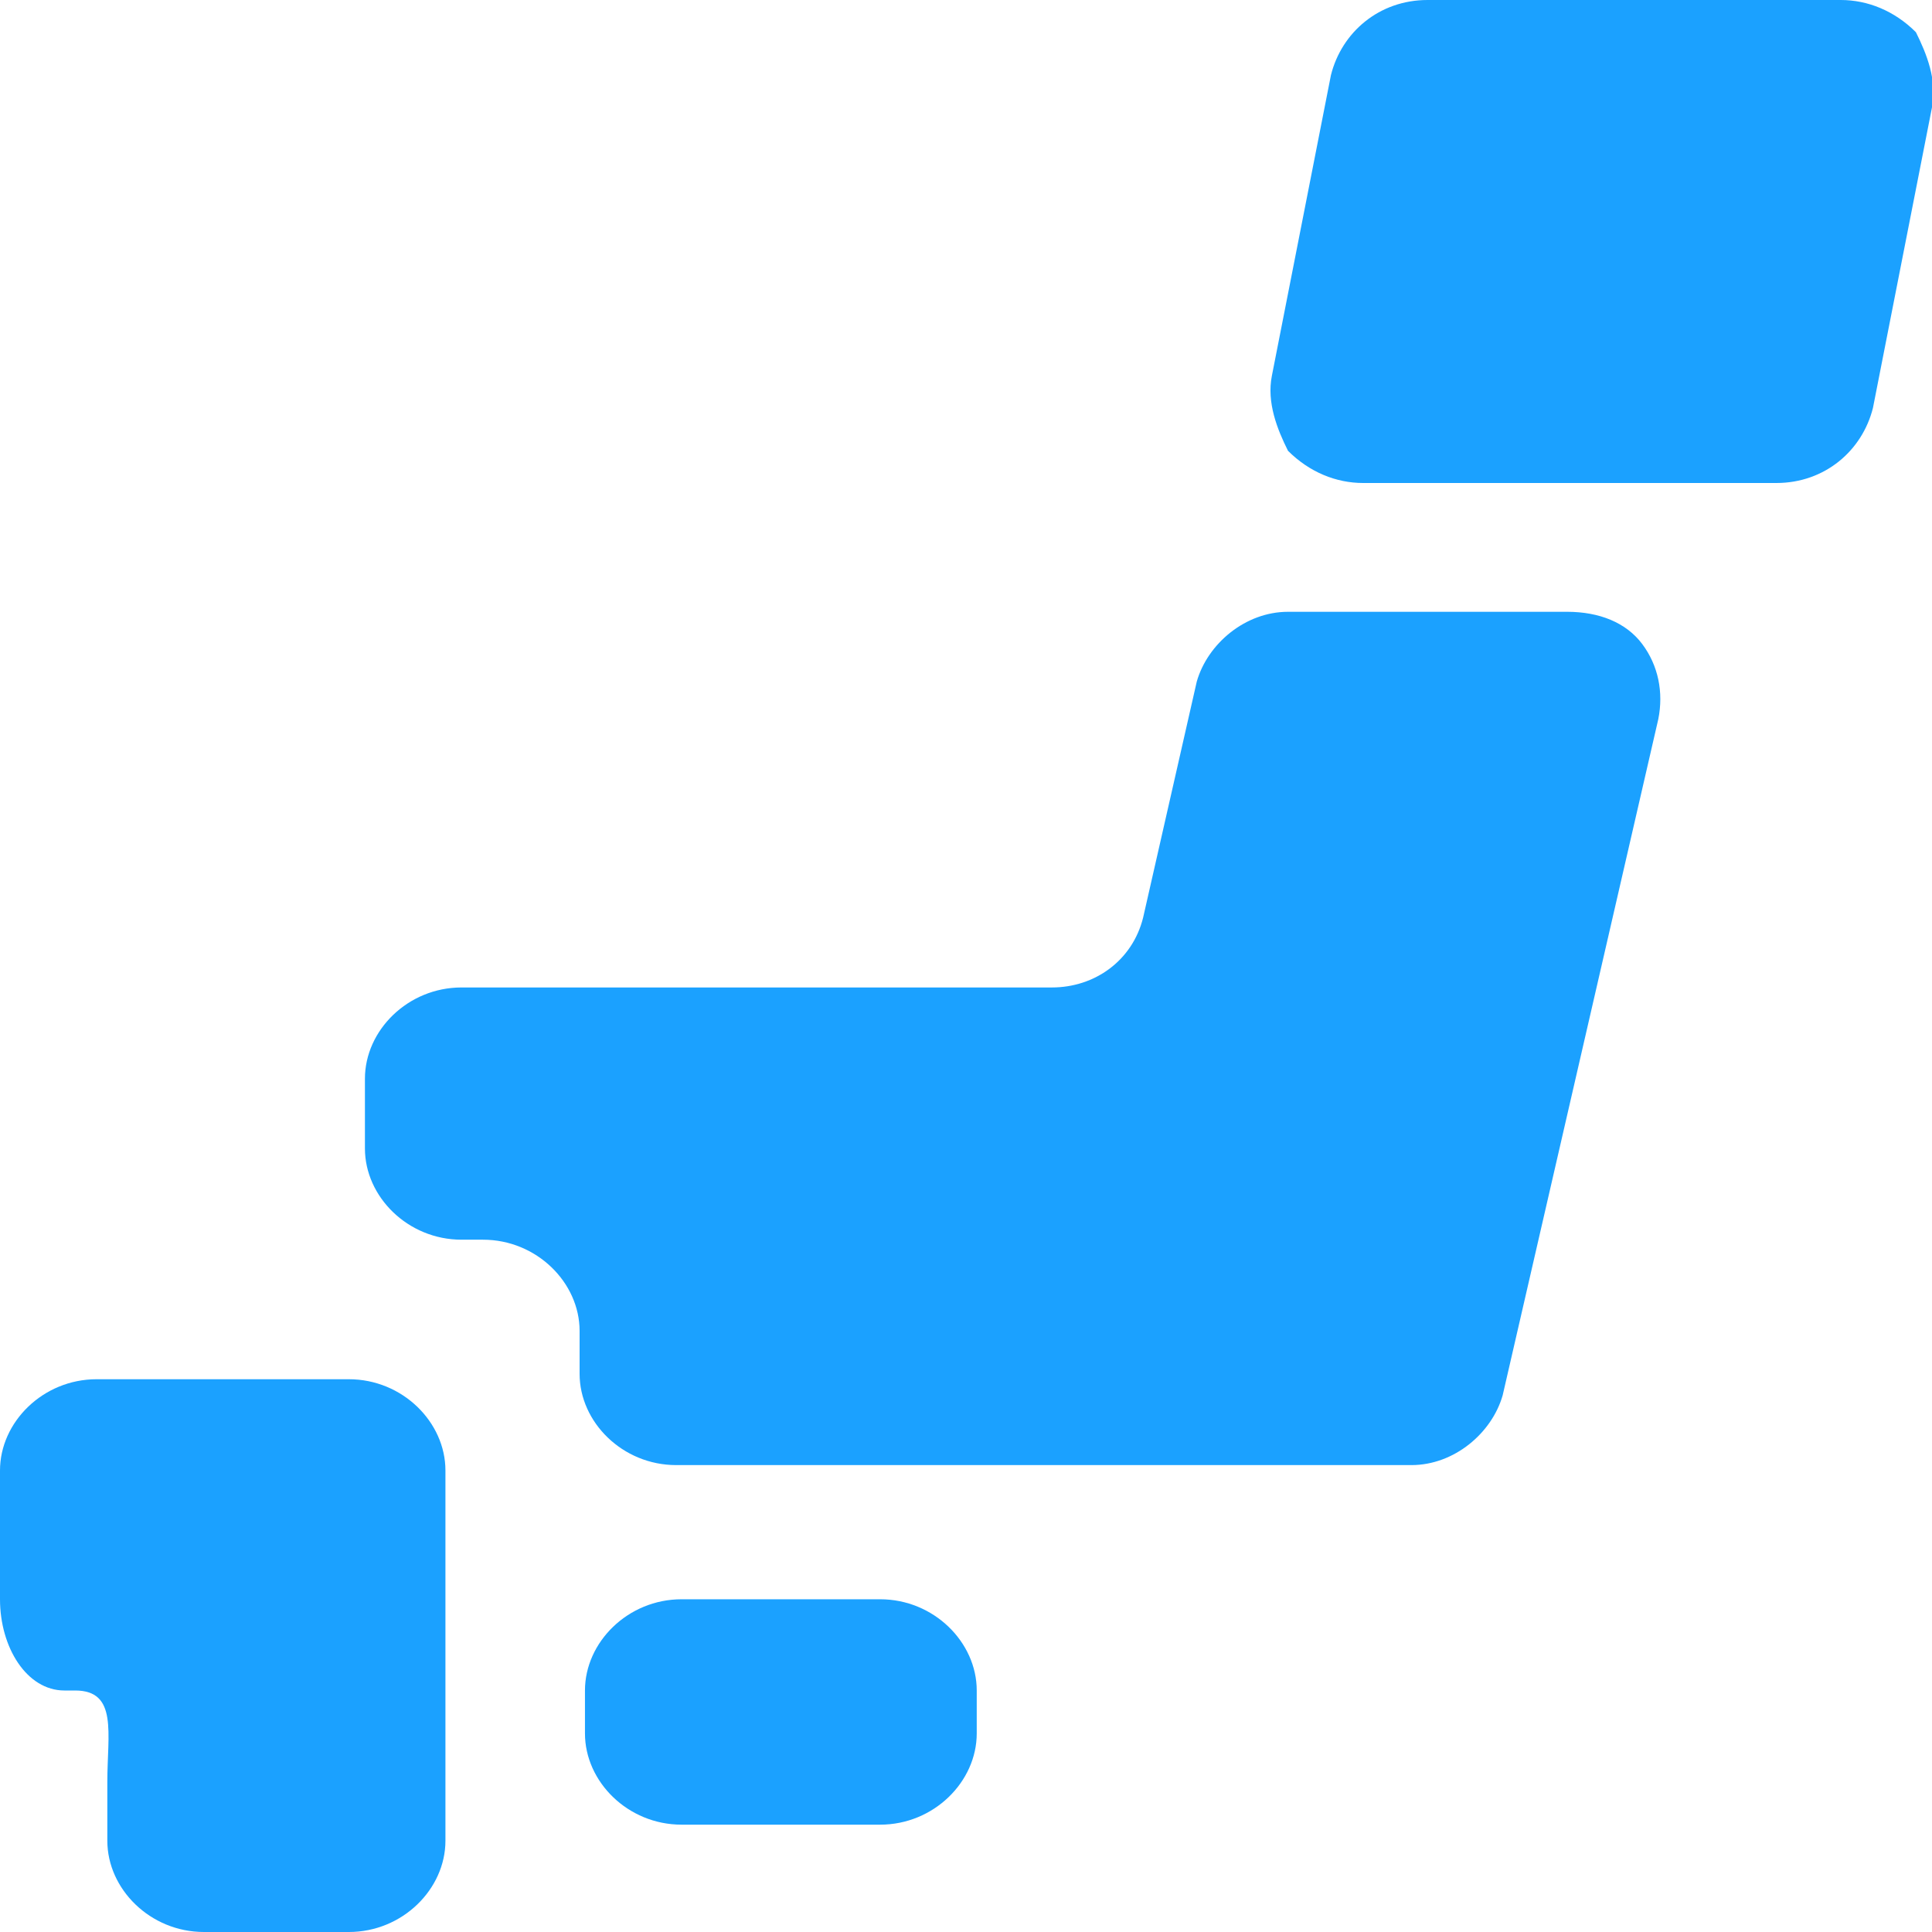 <?xml version="1.0" encoding="utf-8"?>
<!-- Generator: Adobe Illustrator 25.0.0, SVG Export Plug-In . SVG Version: 6.00 Build 0)  -->
<svg version="1.1" id="_x32_" xmlns="http://www.w3.org/2000/svg" xmlns:xlink="http://www.w3.org/1999/xlink" x="0px" y="0px"
	 viewBox="0 0 36 36" style="enable-background:new 0 0 36 36;" xml:space="preserve">
<style type="text/css">
	.st0{fill:#1BA1FF}
</style>
<g>
	<path class="st0" d="M18.2,32.3c0,0.9-0.8,1.7-1.8,1.7h-3.7c-1,0-1.8-0.8-1.8-1.7v-0.8c0-0.9,0.8-1.7,1.8-1.7h3.7
		c1,0,1.8,0.8,1.8,1.7V32.3z"/>
	<path class="st0" d="M2.1,25.7H1.8c-1,0-1.8,0.8-1.8,1.7v2.4c0,0.9,0.5,1.7,1.2,1.7h0.2c0.8,0,0.6,0.8,0.6,1.7v1.1
		c0,0.9,0.8,1.7,1.8,1.7h2.7c1,0,1.8-0.8,1.8-1.7v-2.8v-4.1c0-0.9-0.8-1.7-1.8-1.7L2.1,25.7L2.1,25.7z"/>
	<path class="st0" d="M24,11.4c-0.8,0-1.5,0.6-1.7,1.3l-1,4.4c-0.2,0.8-0.9,1.3-1.7,1.3h-11c-1,0-1.8,0.8-1.8,1.7v1.3
		c0,0.9,0.8,1.7,1.8,1.7h0.4c1,0,1.8,0.8,1.8,1.7v0.8c0,0.9,0.8,1.7,1.8,1.7h13.7c0.8,0,1.5-0.6,1.7-1.3l2.9-12.6
		c0.1-0.5,0-1-0.3-1.4c-0.3-0.4-0.8-0.6-1.4-0.6L24,11.4L24,11.4z"/>
	<path class="st0" d="M34.9,7.6C34.7,8.4,34,9,33.1,9h-7.7c-0.5,0-1-0.2-1.4-0.6C23.8,8,23.6,7.5,23.7,7l1.1-5.6
		C25,0.6,25.7,0,26.6,0h7.7c0.5,0,1,0.2,1.4,0.6C35.9,1,36.1,1.5,36,2L34.9,7.6z"/>
</g>
</svg>
